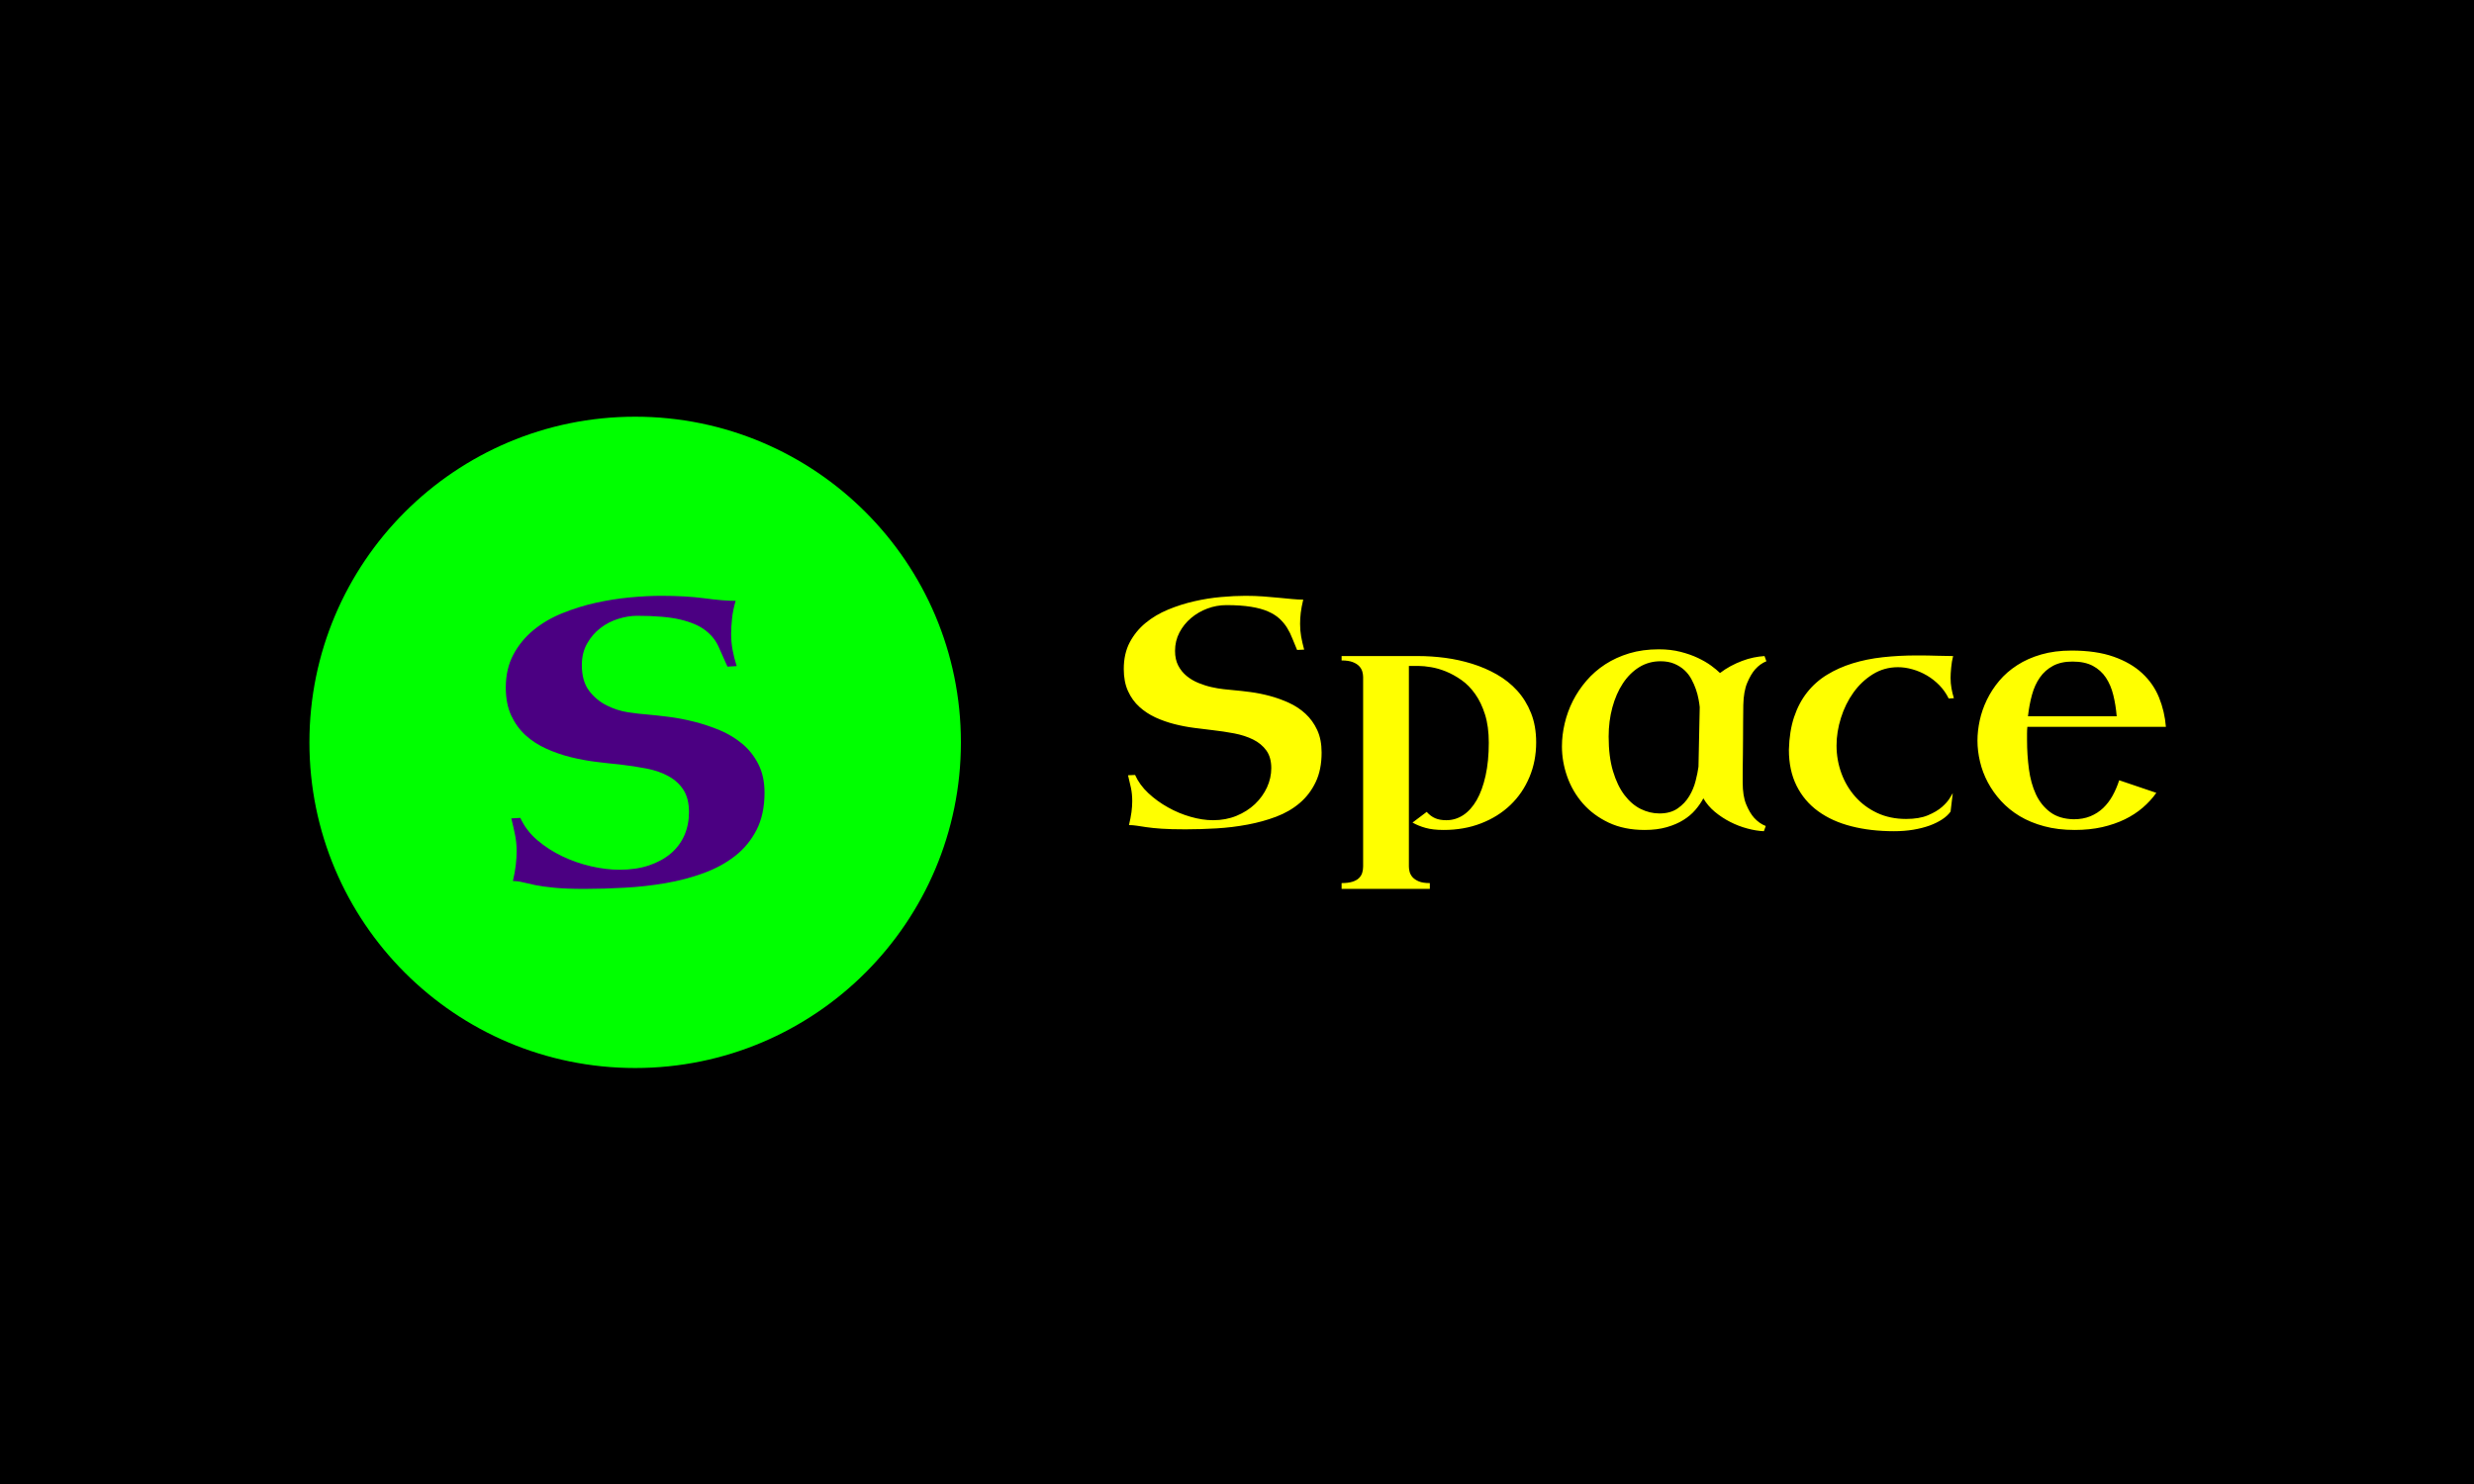 <svg xmlns="http://www.w3.org/2000/svg" version="1.1" xmlns:xlink="http://www.w3.org/1999/xlink" xmlns:svgjs="http://svgjs.dev/svgjs" width="100%" height="100%" viewBox="0 0 1000 600"><rect width="1000" height="600" x="0" y="0" fill="#4B"/><g><circle r="166.667" cx="324.979" cy="347.201" fill="#00ff00" transform="matrix(0.79,0,0,0.79,0,25.857)"/><path d="M299.085 422.201L299.085 422.201Q289.509 422.201 283.495 421.588Q277.52 421.014 273.689 420.209Q269.859 419.367 267.407 418.792Q264.994 418.179 262.428 418.179L262.428 418.179Q263.5 413.583 263.922 409.829Q264.343 406.037 264.343 402.972L264.343 402.972Q264.343 398.376 263.5 394.392Q262.696 390.447 261.623 386.118L261.623 386.118L266.22 385.85Q269.169 392.324 274.877 397.227Q280.622 402.13 287.67 405.5Q294.757 408.871 302.418 410.633Q310.117 412.395 316.973 412.395L316.973 412.395Q325.477 412.395 332.065 410.173Q338.653 407.952 343.25 404.045Q347.808 400.138 350.183 394.737Q352.52 389.336 352.52 382.901L352.52 382.901Q352.52 376.006 349.762 371.639Q347.004 367.273 342.177 364.591Q337.313 361.872 330.839 360.608Q324.366 359.344 316.973 358.501L316.973 358.501Q311.304 357.965 304.869 357.16Q298.396 356.356 291.922 354.747Q285.449 353.138 279.473 350.419Q273.498 347.737 268.901 343.562Q264.343 339.387 261.547 333.411Q258.789 327.398 258.789 319.201L258.789 319.201Q258.789 309.51 262.696 302.232Q266.603 294.954 273 289.706Q279.397 284.458 287.747 281.088Q296.097 277.717 304.907 275.763Q313.756 273.81 322.451 273.005Q331.107 272.201 338.27 272.201L338.27 272.201Q350.911 272.201 360.41 273.465Q369.91 274.767 376.383 274.767L376.383 274.767Q375.004 279.479 374.545 283.846Q374.085 288.212 374.085 291.583L374.085 291.583Q374.085 295.911 374.813 299.857Q375.541 303.84 376.92 308.169L376.92 308.169L372.208 308.437Q369.757 302.768 367.535 297.98Q365.313 293.192 360.793 289.783Q356.312 286.335 348.23 284.382Q340.147 282.428 325.86 282.428L325.86 282.428Q321.302 282.428 316.322 283.999Q311.304 285.531 307.206 288.71Q303.107 291.851 300.426 296.563Q297.706 301.274 297.706 307.633L297.706 307.633Q297.706 315.945 301.422 320.809Q305.137 325.674 310.385 328.279Q315.633 330.922 321.302 331.803Q326.932 332.645 330.839 332.914L330.839 332.914Q335.704 333.335 342.101 334.139Q348.498 334.944 355.163 336.629Q361.828 338.314 368.301 340.996Q374.736 343.715 379.869 348.005Q385.002 352.334 388.066 358.463Q391.169 364.591 391.169 372.942L391.169 372.942Q391.169 383.973 387.147 391.902Q383.087 399.87 376.153 405.309Q369.22 410.748 359.989 414.119Q350.796 417.49 340.53 419.252Q330.303 421.014 319.654 421.588Q309.044 422.201 299.085 422.201Z " fill="#4b0082" transform="matrix(0.79,0,0,0.79,0,25.857)"/><path d="M606.522 391.711L606.522 391.711Q599.036 391.711 594.367 391.391Q589.697 391.07 586.63 390.612Q583.586 390.178 581.617 389.857Q579.648 389.537 577.634 389.537L577.634 389.537Q578.504 385.92 578.916 382.898Q579.305 379.877 579.305 377.313L579.305 377.313Q579.305 373.674 578.664 370.583Q578.023 367.493 577.153 364.037L577.153 364.037L580.77 363.877Q583.013 368.935 587.523 373.17Q592.032 377.382 597.594 380.472Q603.134 383.585 609.177 385.302Q615.197 387.042 620.691 387.042L620.691 387.042Q627.192 387.042 632.662 384.798Q638.133 382.532 642.093 378.801Q646.03 375.047 648.251 370.263Q650.448 365.479 650.448 360.397L650.448 360.397Q650.448 354.858 647.93 351.356Q645.389 347.853 641.155 345.748Q636.943 343.665 631.495 342.612Q626.07 341.581 620.347 340.941L620.347 340.941Q616.09 340.437 611.054 339.796Q606.041 339.155 600.959 337.873Q595.901 336.591 591.231 334.463Q586.561 332.311 582.945 329.015Q579.305 325.719 577.153 320.98Q574.979 316.219 574.979 309.627L574.979 309.627Q574.979 301.821 578.023 296.03Q581.091 290.239 586.126 286.095Q591.139 281.952 597.663 279.251Q604.187 276.55 611.054 274.994Q617.944 273.414 624.742 272.819Q631.541 272.201 637.172 272.201L637.172 272.201Q642.093 272.201 646.396 272.522Q650.7 272.842 654.362 273.208Q658.025 273.574 661.115 273.849Q664.205 274.147 666.792 274.147L666.792 274.147Q665.899 277.924 665.533 280.854Q665.189 283.784 665.189 286.53L665.189 286.53Q665.189 289.987 665.739 293.1Q666.311 296.19 667.272 299.738L667.272 299.738L663.656 299.898Q662.374 296.923 661.229 294.015Q660.108 291.108 658.551 288.59Q656.972 286.05 654.683 283.921Q652.394 281.792 648.8 280.213Q645.229 278.633 640.033 277.809Q634.837 276.962 627.443 276.962L627.443 276.962Q622.453 276.962 617.738 278.725Q613.045 280.487 609.383 283.6Q605.72 286.691 603.454 290.994Q601.211 295.297 601.211 300.379L601.211 300.379Q601.211 304.797 602.859 307.933Q604.507 311.069 607.163 313.243Q609.818 315.418 613.16 316.791Q616.502 318.165 619.844 318.92Q623.163 319.675 626.184 319.996Q629.206 320.339 631.22 320.5L631.22 320.5Q634.997 320.82 639.827 321.461Q644.657 322.102 649.647 323.429Q654.637 324.757 659.421 326.932Q664.205 329.106 667.959 332.563Q671.69 336.019 673.956 340.895Q676.2 345.748 676.2 352.431L676.2 352.431Q676.2 361.198 673.178 367.516Q670.179 373.834 665.029 378.229Q659.879 382.624 652.989 385.233Q646.099 387.843 638.339 389.285Q630.579 390.75 622.407 391.231Q614.236 391.711 606.522 391.711ZM686.432 305.278L686.432 303.034L725.688 303.034Q732.372 303.034 739.423 303.95Q746.45 304.888 753.18 306.971Q759.909 309.054 765.861 312.442Q771.812 315.83 776.276 320.728Q780.74 325.65 783.349 332.196Q785.981 338.766 785.981 347.212L785.981 347.212Q785.981 356.872 782.502 365.067Q779.046 373.285 772.774 379.282Q766.502 385.279 757.803 388.644Q749.105 392.032 738.644 392.032L738.644 392.032Q733.105 392.032 729.397 390.979Q725.688 389.949 722.713 388.255L722.713 388.255L729.969 382.784Q731.983 385.027 734.318 386.034Q736.653 387.042 740.018 387.042L740.018 387.042Q744.687 387.042 748.67 384.432Q752.653 381.8 755.56 376.741Q758.444 371.682 760.092 364.266Q761.741 356.872 761.741 347.373L761.741 347.373Q761.741 339.086 759.818 332.975Q757.895 326.84 754.782 322.468Q751.692 318.073 747.755 315.303Q743.795 312.534 739.812 310.909Q735.829 309.306 732.166 308.711Q728.504 308.093 725.849 308.093L725.849 308.093L720.859 308.093L720.859 410.779Q720.859 411.992 721.225 413.434Q721.591 414.876 722.713 416.181Q723.857 417.463 725.94 418.355Q728.023 419.225 731.571 419.225L731.571 419.225L731.571 422.201L686.432 422.201L686.432 419.225Q689.796 419.225 691.948 418.539Q694.077 417.875 695.267 416.707Q696.48 415.54 696.961 414.006Q697.442 412.473 697.442 410.779L697.442 410.779L697.442 313.724Q697.442 312.534 697.053 311.046Q696.641 309.535 695.473 308.253Q694.306 306.971 692.131 306.124Q689.957 305.278 686.432 305.278L686.432 305.278ZM848.747 299.578L848.747 299.578Q854.767 299.578 859.803 300.86Q864.838 302.142 868.73 303.996Q872.644 305.85 875.505 307.933Q878.367 310.039 880.038 311.71L880.038 311.71Q882.533 309.787 885.44 308.207Q888.324 306.651 891.322 305.529Q894.298 304.385 897.228 303.79Q900.158 303.194 902.813 303.034L902.813 303.034L903.775 305.69Q900.57 306.971 897.984 309.878L897.984 309.878Q895.809 312.373 893.978 316.7Q892.124 321.049 891.963 328.053L891.963 328.053Q891.872 332.151 891.872 336.591Q891.872 341.009 891.826 345.313Q891.803 349.616 891.757 353.53Q891.712 357.422 891.666 360.489Q891.643 363.533 891.643 365.433Q891.643 367.333 891.643 367.654L891.643 367.654Q891.643 374.658 893.451 378.984Q895.26 383.333 897.503 385.828L897.503 385.828Q900.158 388.735 903.454 390.017L903.454 390.017L902.493 392.673Q898.556 392.512 894.046 391.299Q889.537 390.109 885.279 387.934Q881.022 385.76 877.382 382.738Q873.766 379.717 871.522 375.848L871.522 375.848Q869.897 378.916 867.402 381.8Q864.907 384.707 861.29 386.95Q857.674 389.216 852.775 390.612Q847.854 392.032 841.49 392.032L841.49 392.032Q831.029 392.032 823.109 388.301Q815.189 384.547 809.879 378.481Q804.568 372.392 801.867 364.746Q799.166 357.101 799.166 349.296L799.166 349.296Q799.166 343.436 800.585 337.461Q801.982 331.51 804.751 325.993Q807.544 320.5 811.687 315.67Q815.83 310.84 821.347 307.246Q826.863 303.675 833.685 301.615Q840.529 299.578 848.747 299.578ZM849.067 383.585L849.067 383.585Q854.698 383.585 858.406 380.999Q862.092 378.435 864.312 374.727Q866.532 371.018 867.562 366.921Q868.615 362.824 869.027 359.688L869.027 359.688L869.668 329.175Q869.508 327.481 869.05 325.078Q868.615 322.674 867.723 320.088Q866.853 317.524 865.434 314.891Q864.037 312.282 861.863 310.268Q859.688 308.253 856.667 306.971Q853.645 305.69 849.616 305.69L849.616 305.69Q843.596 305.69 838.675 308.734Q833.776 311.801 830.32 317.066Q826.863 322.331 824.964 329.335Q823.064 336.34 823.064 344.237L823.064 344.237Q823.064 354.537 825.284 361.931Q827.504 369.347 831.167 374.177Q834.829 378.984 839.476 381.296Q844.146 383.585 849.067 383.585ZM999.708 324.597L999.708 324.597L997.053 324.757Q995.199 320.98 992.314 318.005Q989.407 315.029 985.905 312.969Q982.403 310.909 978.58 309.833Q974.758 308.734 971.141 308.734L971.141 308.734Q963.976 308.734 958.185 312.373Q952.394 315.99 948.296 321.736Q944.176 327.481 941.933 334.646Q939.667 341.81 939.667 348.815L939.667 348.815Q939.667 356.231 942.162 363.03Q944.657 369.828 949.258 375.001Q953.836 380.197 960.428 383.31Q967.044 386.401 975.238 386.401L975.238 386.401Q982.014 386.401 986.477 384.501Q990.941 382.624 993.642 380.243Q996.32 377.863 997.579 375.78Q998.815 373.674 999.136 373.193L999.136 373.193L998.014 382.624Q996.572 384.707 993.802 386.561Q991.01 388.415 987.279 389.788Q983.525 391.139 978.901 391.917Q974.277 392.673 969.058 392.673L969.058 392.673Q957.063 392.673 947.198 390.132Q937.332 387.614 930.213 382.418Q923.094 377.222 919.203 369.37Q915.289 361.542 915.289 350.989L915.289 350.989Q915.54 341.49 917.944 334.257Q920.37 327 924.628 321.621Q928.885 316.219 934.814 312.602Q940.72 308.986 947.884 306.765Q955.049 304.545 963.381 303.629Q971.713 302.714 980.709 302.714L980.709 302.714Q986.683 302.714 991.147 302.874Q995.611 303.034 999.319 303.034L999.319 303.034Q998.586 305.85 998.312 308.986Q998.014 312.122 998.014 314.205L998.014 314.205Q998.014 317.02 998.472 319.515Q998.907 322.01 999.708 324.597ZM1108.185 339.247L1037.294 339.247Q1037.134 341.009 1037.134 342.657Q1037.134 344.305 1037.134 345.999L1037.134 345.999Q1037.134 353.645 1038.095 360.878Q1039.056 368.134 1041.666 373.765Q1044.298 379.396 1048.968 382.898Q1053.637 386.401 1061.031 386.561L1061.031 386.561Q1065.769 386.561 1069.523 385.027Q1073.254 383.494 1076.07 380.815Q1078.885 378.114 1080.9 374.498Q1082.914 370.858 1084.288 366.601L1084.288 366.601L1103.286 373.033Q1100.379 377.153 1096.351 380.609Q1092.345 384.066 1087.149 386.607Q1081.953 389.125 1075.566 390.59Q1069.157 392.032 1061.512 392.032L1061.512 392.032Q1052.905 392.032 1045.901 390.132Q1038.896 388.255 1033.38 384.959Q1027.886 381.639 1023.811 377.176Q1019.737 372.712 1017.059 367.654Q1014.358 362.572 1013.076 357.101Q1011.771 351.63 1011.771 346.32L1011.771 346.32Q1011.771 341.261 1012.939 335.905Q1014.106 330.548 1016.601 325.398Q1019.096 320.248 1022.919 315.693Q1026.741 311.16 1032.098 307.704Q1037.454 304.225 1044.367 302.233Q1051.303 300.219 1059.909 300.219L1059.909 300.219Q1072.545 300.219 1081.426 303.355Q1090.331 306.491 1096.076 311.847Q1101.821 317.18 1104.683 324.276Q1107.544 331.35 1108.185 339.247L1108.185 339.247ZM1060.39 305.85L1060.39 305.85Q1054.507 305.85 1050.456 308.024Q1046.381 310.199 1043.726 313.976Q1041.071 317.753 1039.674 322.857Q1038.255 327.985 1037.614 333.845L1037.614 333.845L1083.006 333.845Q1082.525 328.053 1081.266 322.995Q1080.03 317.913 1077.489 314.09Q1074.948 310.268 1070.805 308.047Q1066.662 305.85 1060.39 305.85Z " fill="#ffff00" transform="matrix(0.79,0,0,0.79,0,25.857)"/></g></svg>
